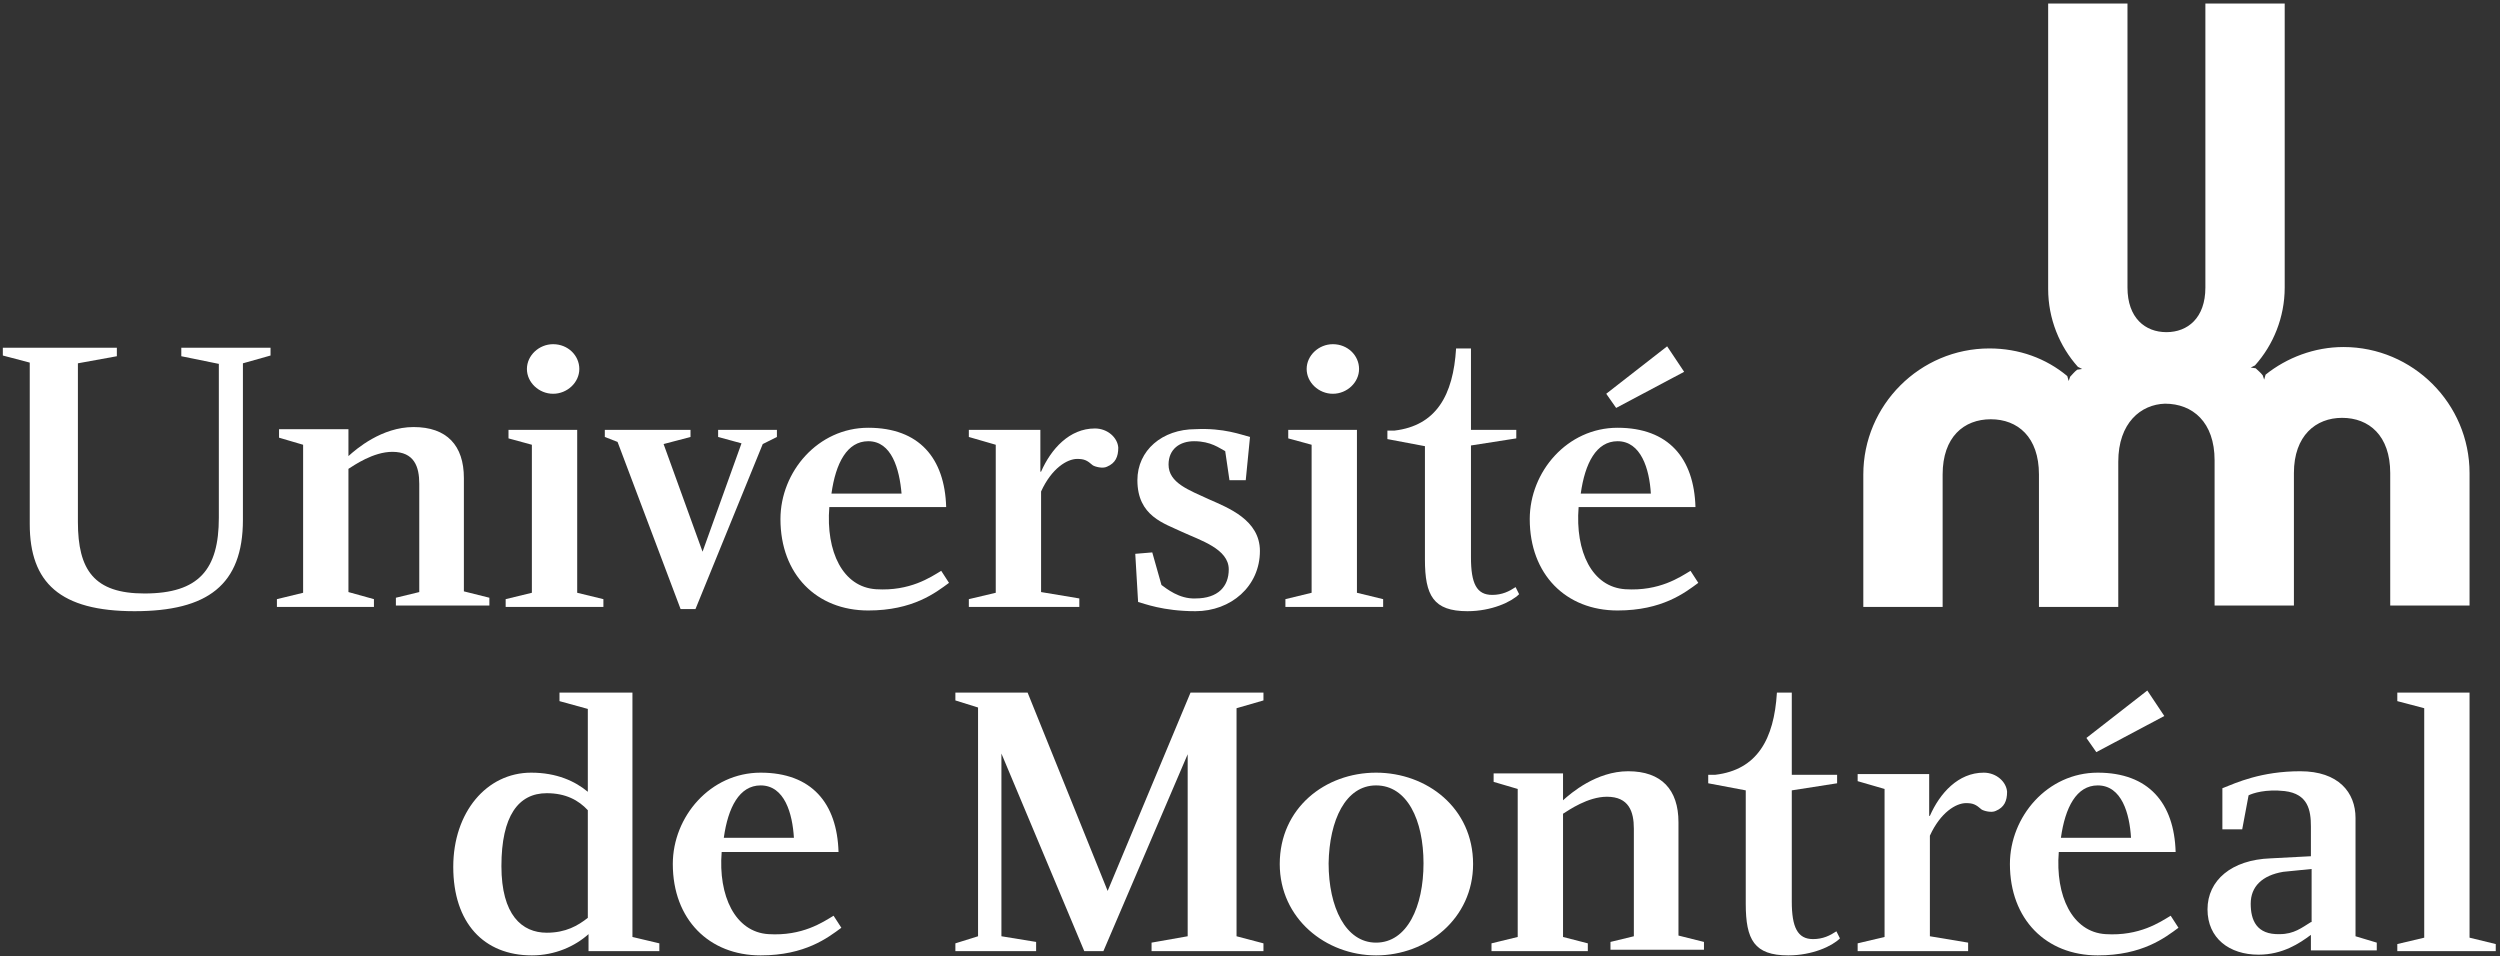 <svg width="353" height="135" viewBox="0 0 353 135" fill="none" xmlns="http://www.w3.org/2000/svg">
<rect x="0" y="0" width="353" height="135" fill="#333333" stroke="none"/>
<path d="M299.1 65.2V85V85.7H298.3H288.7H287.9V85V67C287.9 61.7 284.9 59.2 281.1 59.2C277.3 59.2 274.3 61.7 274.3 67V85V85.7H273.5H263.9H263.1V85V67C263.1 57.2 271.1 49.2 280.9 49.2C285.1 49.2 288.9 50.6 291.9 53.1L292.1 53.8L292.3 53.2C292.6 52.9 292.9 52.5 293.3 52.2L294 52.1L293.4 51.8C290.8 48.9 289.2 45 289.2 40.8V1.2V0.5H290H299.6H300.4V1.2V40.6C300.4 44.9 302.9 46.9 305.9 46.9C308.9 46.9 311.4 44.9 311.4 40.6V1.2V0.5H312.2H321.8H322.6V1.2V40.6C322.6 44.8 321 48.7 318.4 51.6L317.8 51.9L318.5 52C318.8 52.3 319.2 52.6 319.5 53L319.7 53.6L319.9 52.9C322.9 50.5 326.8 49 330.9 49C340.7 49 348.7 57 348.7 66.8V84.8V85.5H347.9H338.3H337.5V84.8V66.8C337.5 61.5 334.5 59 330.7 59C327 59 323.9 61.5 323.9 66.8V84.8V85.5H323.1H313.5H312.7V84.8V65C312.7 59.6 309.6 57 305.7 57C302.3 57.1 299.1 59.7 299.1 65.2Z" fill="white"/>
<path d="M83 134.3H93.1V133.2L89.3 132.3V97.8H79V99L83 100.1V111.8C81.2 110.3 78.6 109.1 75 109.1C68.7 109.1 64 114.7 64 122.4C64 130.3 68.3 134.9 75.1 134.9C78.4 134.9 81.2 133.6 83.1 131.9V134.3H83ZM83 129.6C81.6 130.7 79.9 131.7 77.2 131.7C73.7 131.7 70.8 129.2 70.8 122.3C70.8 115.2 73.2 112 77.2 112C79.9 112 81.7 113 83 114.4V129.6Z" fill="white"/>
<path d="M168.1 97.8L156.4 125.8L145.1 97.8H134.9V98.9L138.1 99.9V132.2L134.9 133.2V134.3H146.3V133L141.4 132.2V106.4L153.1 134.3H155.8L167.7 106.5V132.2L162.6 133.1V134.3H178.4V133.2L174.6 132.2V100L178.4 98.9V97.8H168.1Z" fill="white"/>
<path d="M194.3 109.1C187.1 109.1 180.7 114.1 180.7 122C180.7 129.7 187.2 134.9 194.3 134.9C201.5 134.9 208 129.7 208 122C208 114.1 201.5 109.1 194.3 109.1ZM194.3 110.9C198.7 110.9 201 115.8 201 121.9C201 128 198.7 133.1 194.3 133.1C190 133.1 187.6 128.1 187.6 121.9C187.7 115.8 190 110.9 194.3 110.9Z" fill="white"/>
<path d="M326.3 116.7V120.9L320.6 121.2C315.1 121.4 311.7 124.3 311.7 128.4C311.7 132.5 314.8 134.8 318.9 134.8C322.3 134.8 324.7 133.2 326.3 132V134.2H335.6V133.1L332.6 132.2V115.5C332.6 111.9 330.2 108.9 324.8 108.9C319.3 108.9 315.8 110.5 313.8 111.3V117.1H316.6L317.5 112.3C318.1 112 319.9 111.4 322.6 111.7C325.9 112.1 326.3 114.4 326.3 116.7ZM326.3 130.2C325 131 323.9 131.9 321.9 131.9C318.6 132 317.8 129.9 317.8 127.6C317.8 125.2 319.4 123.6 322.4 123.1L326.4 122.7V130.2H326.3Z" fill="white"/>
<path d="M338.5 97.8V99L342.3 100V132.4L338.5 133.3V134.3H352.4V133.3L348.7 132.4V97.8H338.5Z" fill="white"/>
<path d="M31 51.4L25.6 50.3V49.1H38.2V50.2L34.3 51.3V73.4C34.3 82.6 29.3 86.3 19 86.3C8.5 86.3 4.2 82.3 4.2 74V51.2L0.4 50.2V49.1H16.5V50.3L11 51.3V73.7C11 80.5 13.3 83.8 20.4 83.8C28.1 83.8 30.9 80.4 30.9 73.1V51.4H31Z" fill="white"/>
<path d="M52.8 84.6V85.7H39.1V84.6L42.8 83.7V62.8L39.4 61.8V60.6H49.2V64.4C50.3 63.4 53.9 60.3 58.4 60.3C63.1 60.3 65.5 62.9 65.5 67.5V83.5L69.1 84.4V85.5H55.9V84.4L59.2 83.6V68.3C59.2 65.9 58.5 63.8 55.4 63.8C52.7 63.8 50 65.7 49.2 66.2V83.6L52.8 84.6Z" fill="white"/>
<path d="M81.5 83.7L85.2 84.6V85.7H71.4V84.6L75.1 83.7V62.8L71.8 61.9V60.7H81.5V83.7Z" fill="white"/>
<path d="M81.8 52.1C81.8 54 80.1 55.6 78.1 55.6C76.1 55.6 74.4 54 74.4 52.1C74.4 50.2 76.1 48.6 78.1 48.6C80.2 48.6 81.8 50.2 81.8 52.1Z" fill="white"/>
<path d="M191.6 83.7L195.3 84.6V85.7H181.5V84.6L185.2 83.7V62.8L181.9 61.9V60.7H191.6V83.7Z" fill="white"/>
<path d="M191.9 52.1C191.9 54 190.2 55.6 188.2 55.6C186.2 55.6 184.5 54 184.5 52.1C184.5 50.2 186.2 48.6 188.2 48.6C190.3 48.6 191.9 50.2 191.9 52.1Z" fill="white"/>
<path d="M87.2 62.4L85.4 61.7V60.7H97.5V61.7L93.7 62.7L99.2 77.9L104.7 62.6L101.4 61.7V60.7H109.7V61.7L107.7 62.7L98.2 86H96.1L87.2 62.4Z" fill="white"/>
<path d="M117.1 71.6H133.6C133.4 64.7 129.8 60.4 122.6 60.4C115.5 60.4 110.2 66.6 110.2 73.3C110.2 81.1 115.3 86.2 122.6 86.2C128.9 86.2 132.1 83.7 134 82.3L132.9 80.6C131.4 81.5 128.5 83.5 123.7 83.2C119 82.9 116.6 77.9 117.1 71.6ZM127.3 69.7H117.4C118 65.4 119.6 62.3 122.6 62.3C125.9 62.3 127 66.2 127.3 69.7Z" fill="white"/>
<path d="M176.5 61.7L175.9 67.8H173.6L173 63.7C172.2 63.3 171 62.3 168.6 62.3C166.6 62.3 165 63.4 165 65.6C165 68.2 167.9 69.2 170.7 70.5C173.4 71.7 177.9 73.4 177.9 77.8C177.9 82.8 173.8 86.3 168.8 86.3C164.2 86.3 161.5 85.2 160.7 85L160.3 78.2L162.7 78L164 82.6C164.7 83.1 166.5 84.6 168.8 84.5C172 84.5 173.5 82.8 173.5 80.4C173.5 77.5 169.5 76.3 166.9 75.1C164.4 73.9 160.6 72.9 160.6 67.8C160.6 63.6 164.1 60.6 168.8 60.6C172.8 60.4 175.3 61.4 176.5 61.7Z" fill="white"/>
<path d="M237.8 52.5L235.4 48.9L226.8 55.6L228.2 57.6L237.8 52.5Z" fill="white"/>
<path d="M222.9 71.6H239.4C239.2 64.7 235.6 60.4 228.4 60.4C221.3 60.4 216 66.6 216 73.3C216 81.1 221.1 86.2 228.4 86.2C234.7 86.2 237.9 83.7 239.8 82.3L238.7 80.6C237.2 81.5 234.3 83.5 229.5 83.2C224.8 82.9 222.4 77.9 222.9 71.6ZM233.1 69.7H223.2C223.8 65.4 225.4 62.3 228.4 62.3C231.7 62.3 232.9 66.2 233.1 69.7Z" fill="white"/>
<path d="M154.6 60.5C151 60.5 148.4 63.4 147 66.6H146.9V60.7H136.8V61.7L140.6 62.8V83.7L136.8 84.6V85.7H152.4V84.5L147 83.6V69.4C148.5 66.1 150.7 64.8 152.1 64.8C153.1 64.8 153.5 65 154.3 65.7C154.6 65.9 155.7 66.2 156.3 65.9C157.5 65.4 157.9 64.5 157.9 63.2C157.8 61.8 156.4 60.5 154.6 60.5Z" fill="white"/>
<path d="M224.2 133.2V134.3H210.6V133.2L214.3 132.3V111.4L210.9 110.4V109.2H220.7V113C221.8 112 225.4 108.9 229.9 108.9C234.6 108.9 237 111.5 237 116.1V132.1L240.6 133V134.1H227.4V133L230.7 132.2V117C230.7 114.6 230 112.5 226.9 112.5C224.2 112.5 221.5 114.4 220.7 114.9V132.3L224.2 133.2Z" fill="white"/>
<path d="M280.1 109.1C276.5 109.1 273.9 112 272.5 115.2H272.4V109.3H262.3V110.3L266.1 111.4V132.3L262.3 133.2V134.3H277.9V133.1L272.5 132.2V118C274 114.7 276.2 113.4 277.6 113.4C278.6 113.4 279 113.6 279.8 114.3C280.1 114.5 281.2 114.8 281.8 114.5C283 114 283.4 113.1 283.4 111.8C283.3 110.4 281.9 109.1 280.1 109.1Z" fill="white"/>
<path d="M214 82.9C213.1 83.5 212.1 84 210.7 84C208.5 84 207.7 82.4 207.7 78.7V62.9L214.1 61.9V60.7H207.7V49.2H205.6C205.2 55.8 202.8 60.1 196.9 60.8H195.9V62L201.2 63V79C201.2 84.1 202.4 86.3 207.2 86.3C210.6 86.3 213.4 85 214.5 83.9L214 82.9Z" fill="white"/>
<path d="M259.3 131.5C258.4 132.1 257.4 132.6 256 132.6C253.8 132.6 253 130.9 253 127.3V111.6L259.4 110.6V109.4H253V97.8H250.9C250.5 104.4 248.1 108.7 242.2 109.4H241.2V110.6L246.5 111.6V127.6C246.5 132.7 247.7 134.9 252.5 134.9C255.9 134.9 258.7 133.6 259.8 132.5L259.3 131.5Z" fill="white"/>
<path d="M101.9 120.3H118.4C118.2 113.4 114.6 109.1 107.4 109.1C100.3 109.1 95 115.3 95 122C95 129.8 100.1 134.9 107.4 134.9C113.7 134.9 116.9 132.4 118.8 131L117.7 129.3C116.2 130.2 113.3 132.2 108.5 131.9C103.8 131.6 101.4 126.5 101.9 120.3ZM112.1 118.3H102.2C102.8 114 104.4 110.9 107.4 110.9C110.8 110.9 111.9 114.9 112.1 118.3Z" fill="white"/>
<path d="M290.7 120.3H307.2C307 113.4 303.4 109.1 296.2 109.1C289.1 109.1 283.8 115.3 283.8 122C283.8 129.8 288.9 134.9 296.2 134.9C302.5 134.9 305.7 132.4 307.6 131L306.5 129.3C305 130.2 302.1 132.2 297.3 131.9C292.6 131.6 290.2 126.5 290.7 120.3ZM305.6 101.1L303.2 97.5L294.6 104.2L296 106.2L305.6 101.1ZM300.9 118.3H291C291.6 114 293.2 110.9 296.2 110.9C299.6 110.9 300.7 114.9 300.9 118.3Z" fill="white"/>
</svg>
